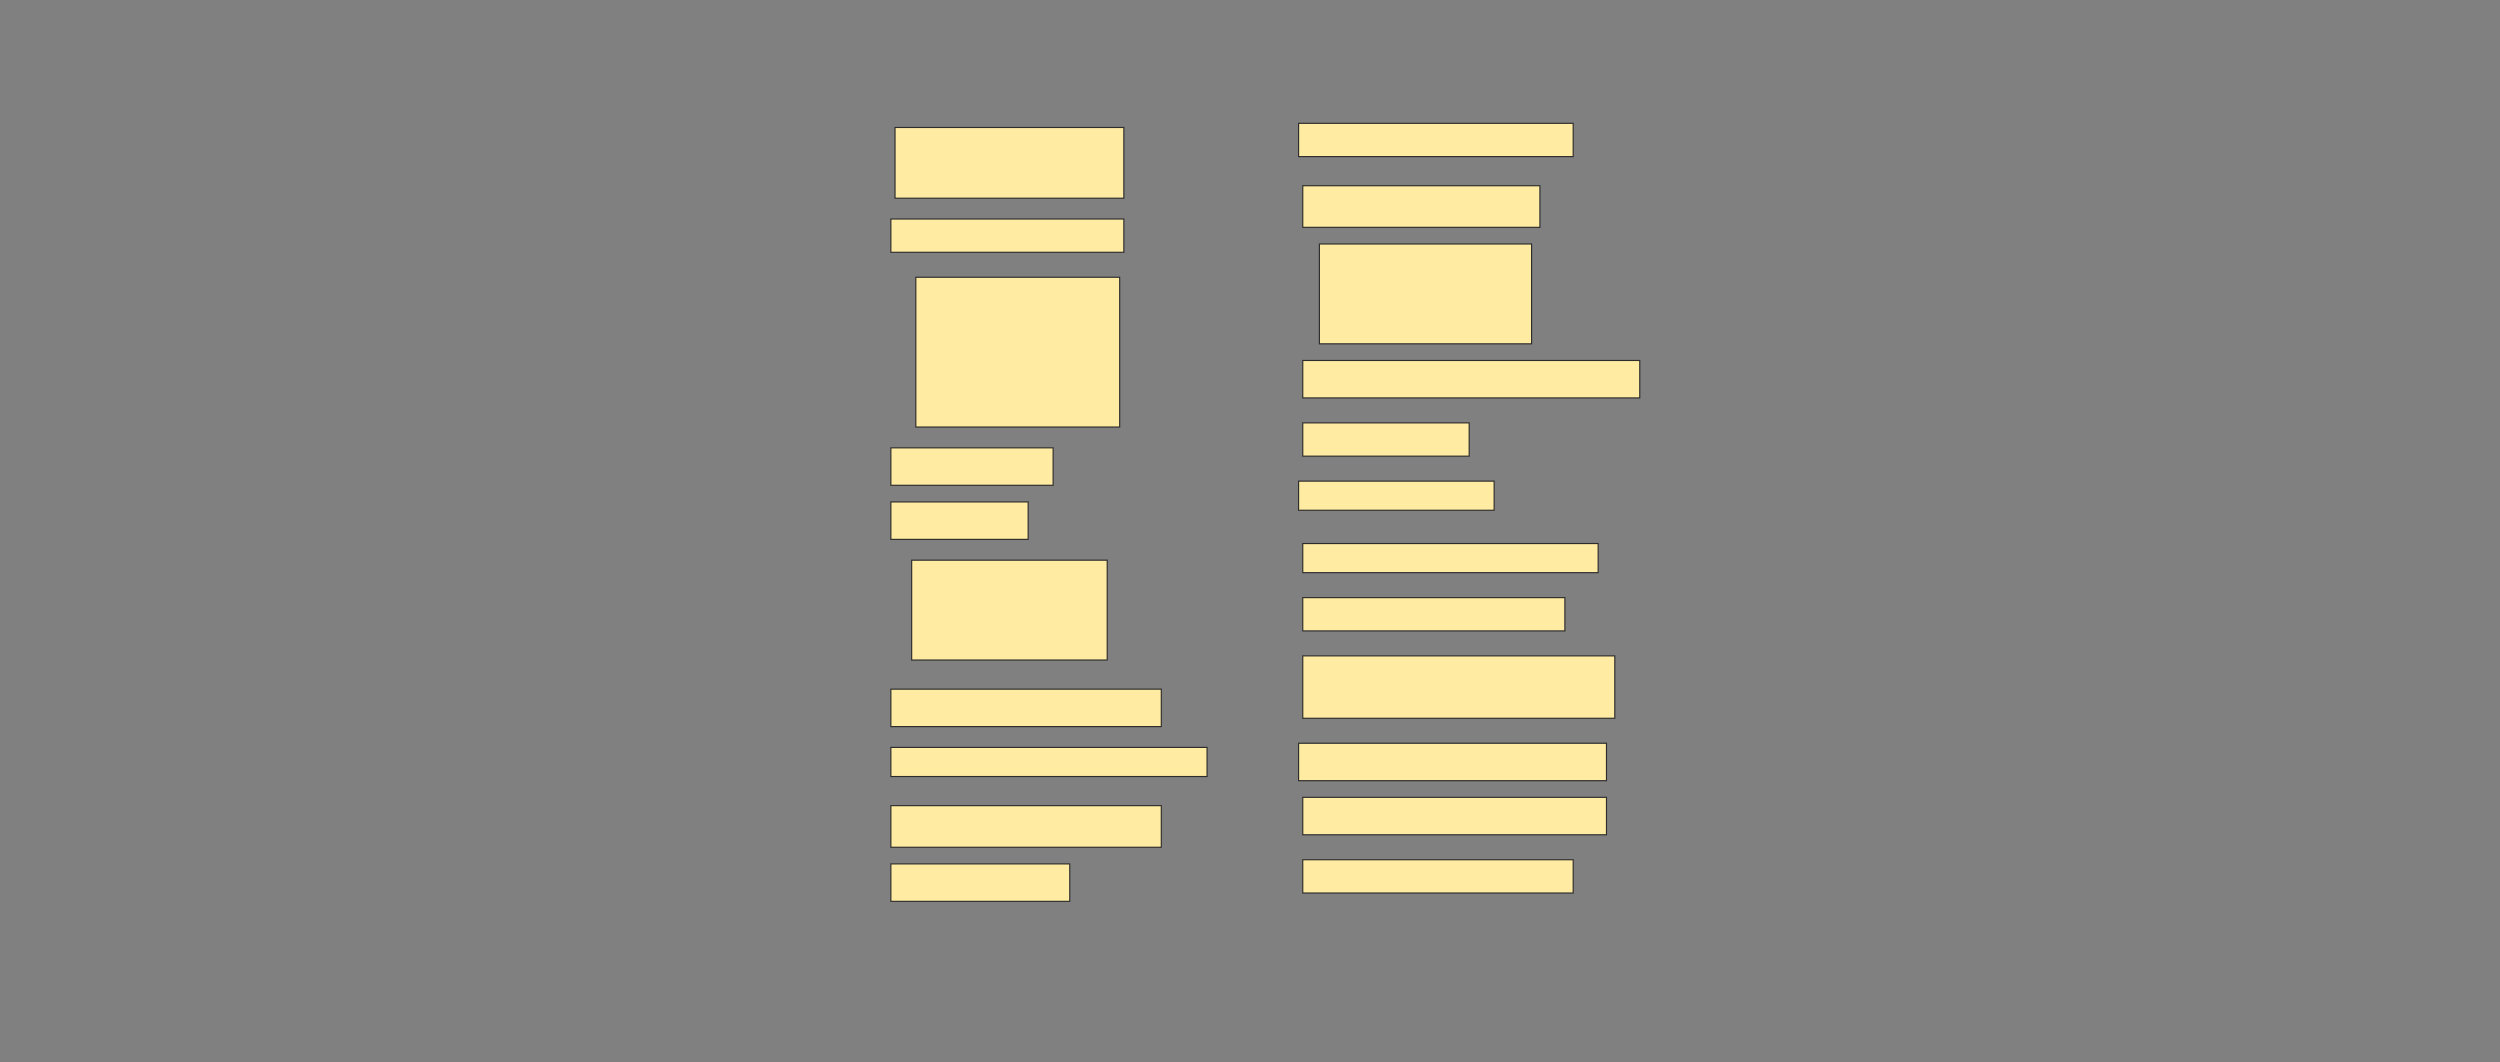 <svg xmlns="http://www.w3.org/2000/svg" width="2146" height="912">
 <rect width="100%" height="100%" fill="#808080" stroke="none"/>
 <!-- Created with Image Occlusion Enhanced -->
 <g>
  <title>Labels</title>
 </g>
 <g>
  <title>Masks</title>
  <rect id="7e0a34f3f01d43249785a68a3b4e36db-ao-1" height="60.714" width="196.429" y="109.429" x="768.286" stroke="#2D2D2D" fill="#FFEBA2"/>
  <rect id="7e0a34f3f01d43249785a68a3b4e36db-ao-2" height="28.571" width="200" y="188" x="764.714" stroke="#2D2D2D" fill="#FFEBA2"/>
  <rect id="7e0a34f3f01d43249785a68a3b4e36db-ao-3" height="128.571" width="175" y="238" x="786.143" stroke="#2D2D2D" fill="#FFEBA2"/>
  <rect id="7e0a34f3f01d43249785a68a3b4e36db-ao-4" height="32.143" width="139.286" y="384.429" x="764.714" stroke="#2D2D2D" fill="#FFEBA2"/>
  <rect id="7e0a34f3f01d43249785a68a3b4e36db-ao-5" height="32.143" width="117.857" y="430.857" x="764.714" stroke="#2D2D2D" fill="#FFEBA2"/>
  <rect id="7e0a34f3f01d43249785a68a3b4e36db-ao-6" height="85.714" width="167.857" y="480.857" x="782.571" stroke="#2D2D2D" fill="#FFEBA2"/>
  <rect id="7e0a34f3f01d43249785a68a3b4e36db-ao-7" height="32.143" width="232.143" y="591.571" x="764.714" stroke="#2D2D2D" fill="#FFEBA2"/>
  <rect id="7e0a34f3f01d43249785a68a3b4e36db-ao-8" height="25" width="271.429" y="641.571" x="764.714" stroke="#2D2D2D" fill="#FFEBA2"/>
  <rect id="7e0a34f3f01d43249785a68a3b4e36db-ao-9" height="35.714" width="232.143" y="691.571" x="764.714" stroke="#2D2D2D" fill="#FFEBA2"/>
  <rect id="7e0a34f3f01d43249785a68a3b4e36db-ao-10" height="32.143" width="153.571" y="741.571" x="764.714" stroke="#2D2D2D" fill="#FFEBA2"/>
  
  <rect id="7e0a34f3f01d43249785a68a3b4e36db-ao-12" height="28.571" width="235.714" y="105.857" x="1114.714" stroke="#2D2D2D" fill="#FFEBA2"/>
  <rect id="7e0a34f3f01d43249785a68a3b4e36db-ao-13" height="35.714" width="203.571" y="159.429" x="1118.286" stroke="#2D2D2D" fill="#FFEBA2"/>
  <rect id="7e0a34f3f01d43249785a68a3b4e36db-ao-14" height="85.714" width="182.143" y="209.429" x="1132.571" stroke="#2D2D2D" fill="#FFEBA2"/>
  <rect id="7e0a34f3f01d43249785a68a3b4e36db-ao-15" height="32.143" width="289.286" y="309.429" x="1118.286" stroke="#2D2D2D" fill="#FFEBA2"/>
  <rect id="7e0a34f3f01d43249785a68a3b4e36db-ao-16" height="28.571" width="142.857" y="363" x="1118.286" stroke="#2D2D2D" fill="#FFEBA2"/>
  <rect id="7e0a34f3f01d43249785a68a3b4e36db-ao-17" height="25" width="167.857" y="413" x="1114.714" stroke="#2D2D2D" fill="#FFEBA2"/>
  <rect id="7e0a34f3f01d43249785a68a3b4e36db-ao-18" height="25" width="253.571" y="466.571" x="1118.286" stroke="#2D2D2D" fill="#FFEBA2"/>
  <rect id="7e0a34f3f01d43249785a68a3b4e36db-ao-19" height="28.571" width="225" y="513" x="1118.286" stroke="#2D2D2D" fill="#FFEBA2"/>
  <rect stroke="#2D2D2D" id="7e0a34f3f01d43249785a68a3b4e36db-ao-20" height="53.571" width="267.857" y="563" x="1118.286" fill="#FFEBA2"/>
  <rect id="7e0a34f3f01d43249785a68a3b4e36db-ao-21" height="32.143" width="264.286" y="638" x="1114.714" stroke="#2D2D2D" fill="#FFEBA2"/>
  <rect id="7e0a34f3f01d43249785a68a3b4e36db-ao-22" height="32.143" width="260.714" y="684.429" x="1118.286" stroke="#2D2D2D" fill="#FFEBA2"/>
  <rect id="7e0a34f3f01d43249785a68a3b4e36db-ao-23" height="28.571" width="232.143" y="738" x="1118.286" stroke="#2D2D2D" fill="#FFEBA2"/>
 </g>
</svg>